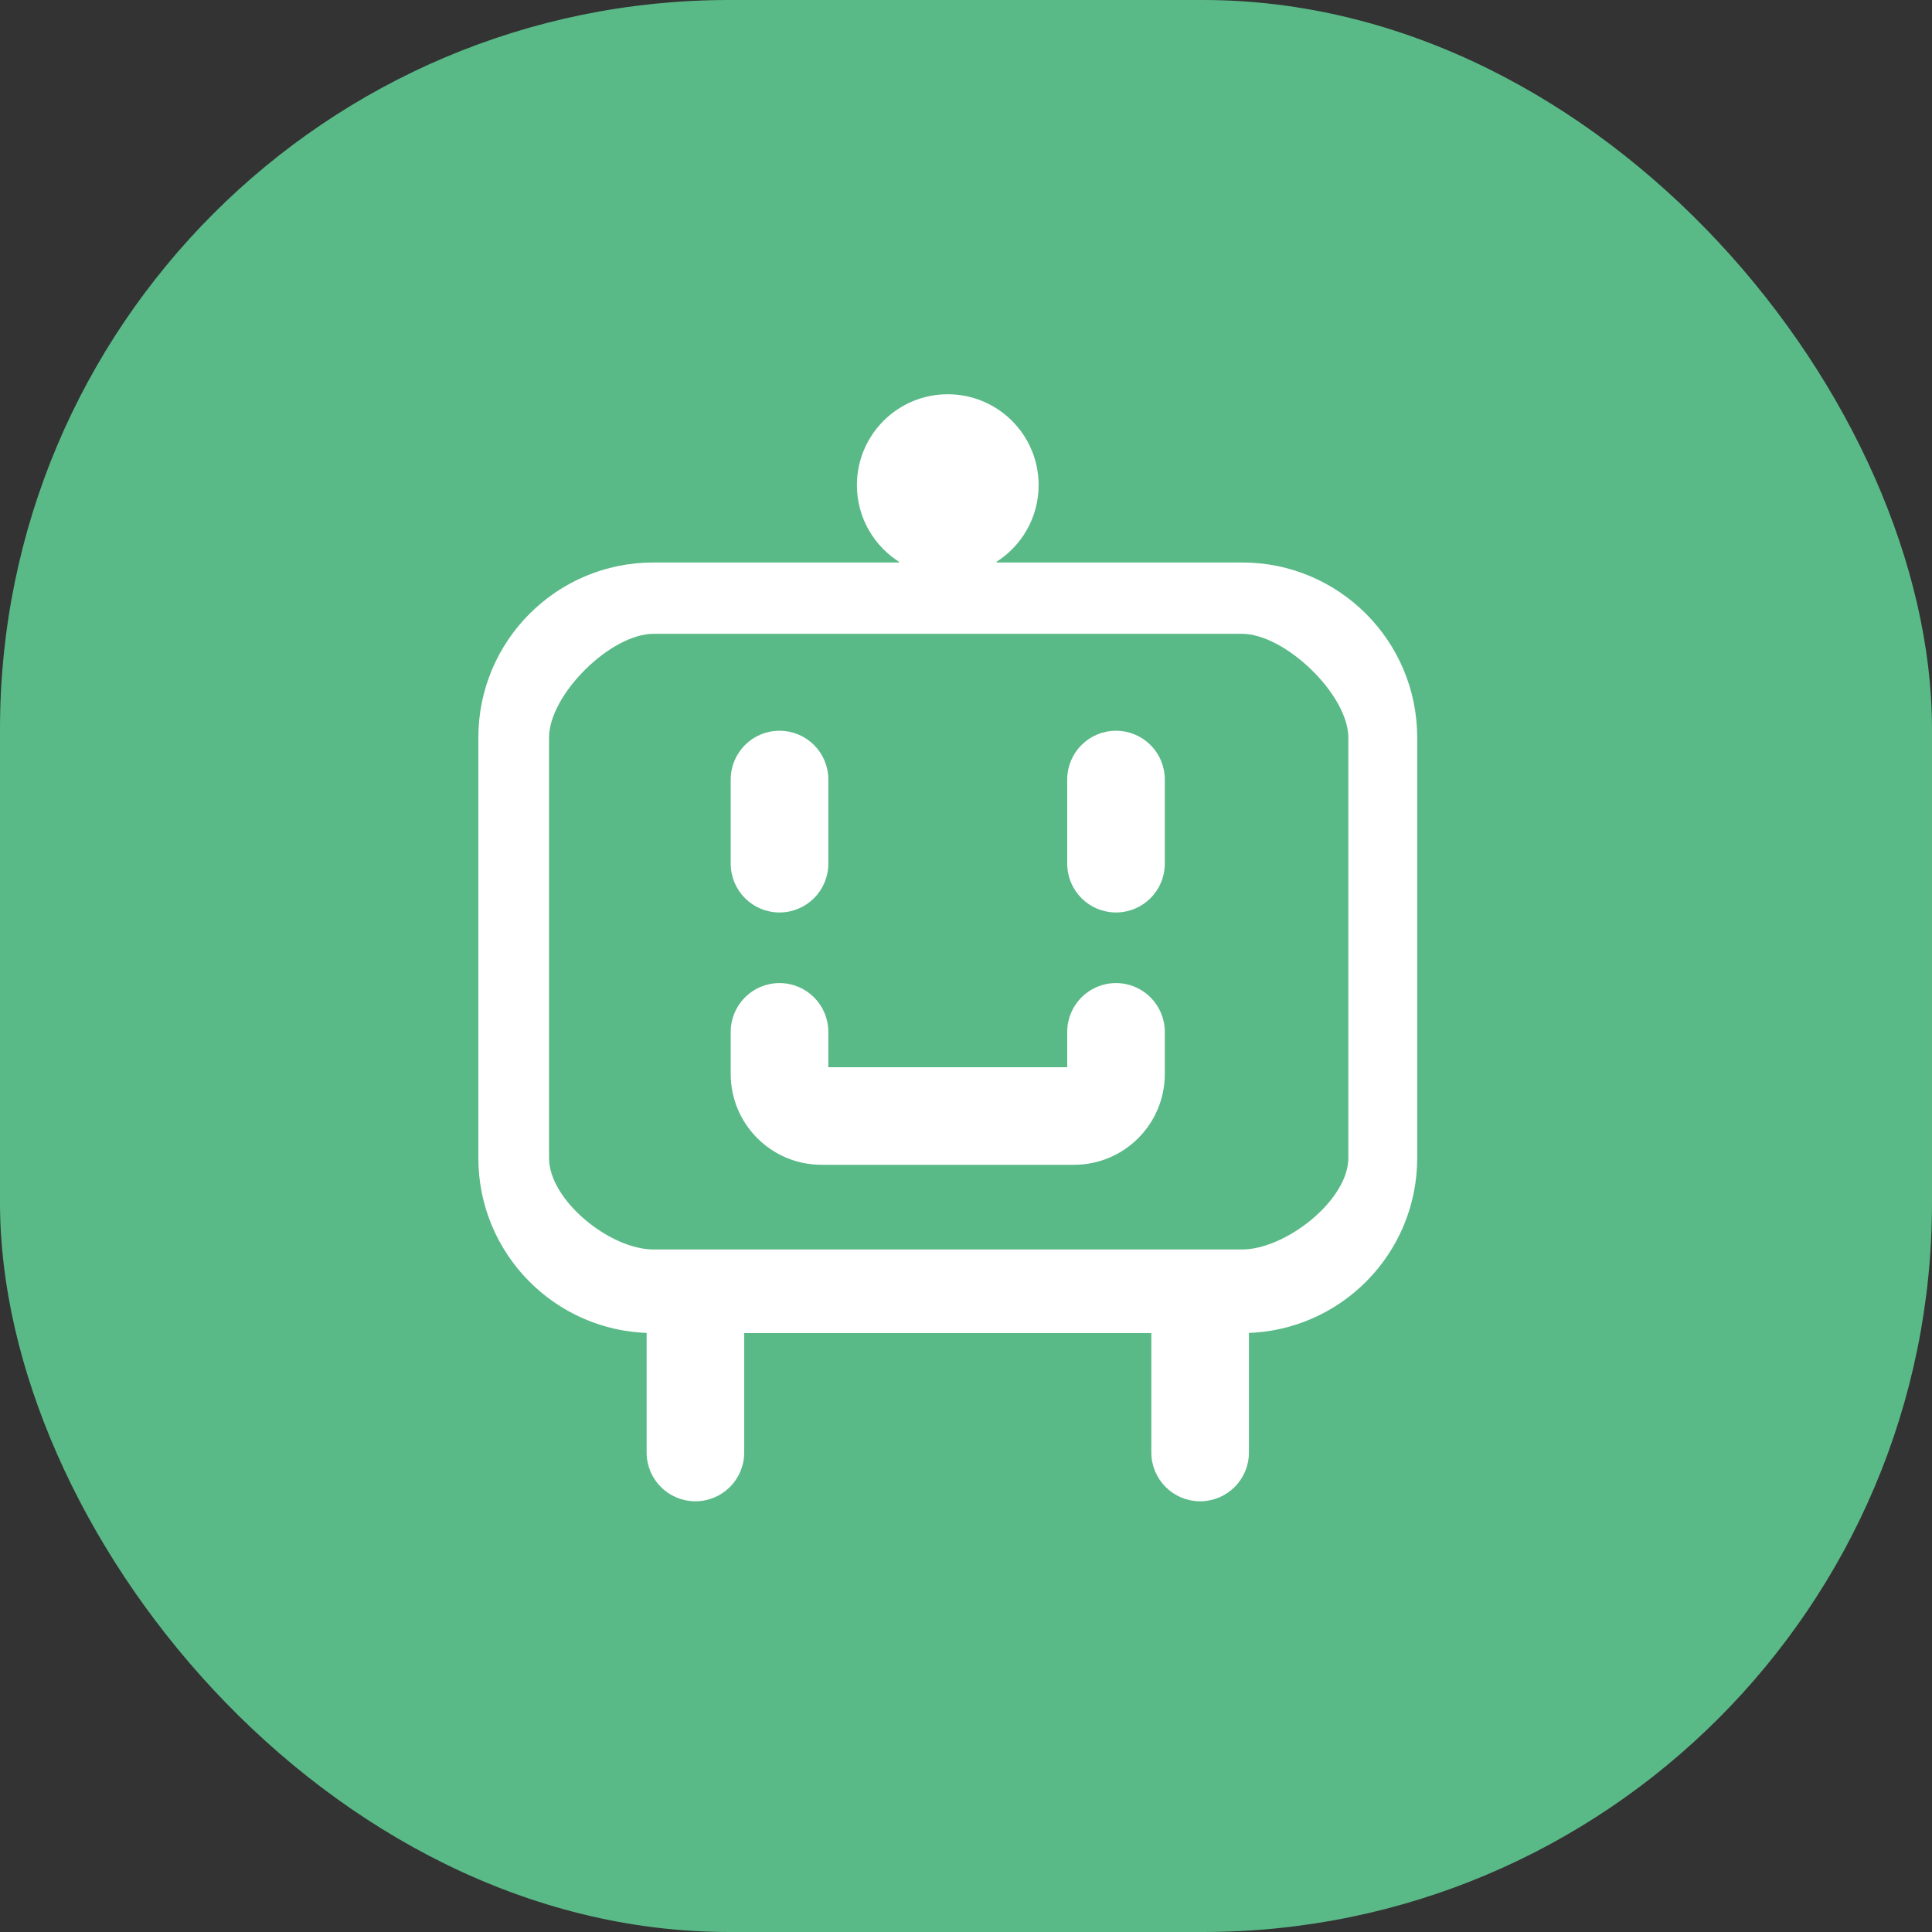 <svg width="53" height="53" viewBox="0 0 53 53" fill="none" xmlns="http://www.w3.org/2000/svg">
<rect x="0" y="0" width="53" height="53" fill="#333333" stroke="none"/>
<rect width="53" height="53" rx="20" fill="#5ABA87"/>
<path d="M26 10.908C24.674 10.908 23.6 11.982 23.6 13.308C23.6 14.177 24.062 14.938 24.754 15.359V15.523H17.923C15.323 15.523 13.215 17.631 13.215 20.231V31.769C13.215 34.338 15.273 36.427 17.831 36.476V39.846C17.831 40.534 18.389 41.092 19.077 41.092C19.765 41.092 20.323 40.534 20.323 39.846V36.477H31.677V39.846C31.677 40.534 32.235 41.092 32.923 41.092C33.611 41.092 34.169 40.534 34.169 39.846V36.476C36.727 36.427 38.785 34.338 38.785 31.769V20.231C38.785 17.631 36.677 15.523 34.077 15.523H27.246V15.359C27.938 14.938 28.4 14.177 28.4 13.308C28.4 11.982 27.325 10.908 26 10.908ZM34.077 34.369H32.923H19.077H17.923C17.315 34.369 16.574 34.029 15.982 33.523C15.388 33.017 14.969 32.367 14.969 31.769V20.231C14.969 19.63 15.391 18.895 15.987 18.304C16.582 17.713 17.322 17.295 17.923 17.295H34.077C34.679 17.295 35.431 17.714 36.039 18.305C36.648 18.896 37.081 19.631 37.081 20.231V31.769C37.081 32.366 36.651 33.016 36.044 33.523C35.439 34.028 34.685 34.369 34.077 34.369ZM31.861 21.385C31.861 20.696 31.304 20.139 30.615 20.139C29.927 20.139 29.369 20.696 29.369 21.385V23.692C29.369 24.381 29.927 24.939 30.615 24.939C31.304 24.939 31.861 24.381 31.861 23.692V21.385ZM22.631 21.385C22.631 20.696 22.073 20.139 21.384 20.139C20.696 20.139 20.138 20.696 20.138 21.385V23.692C20.138 24.381 20.696 24.939 21.384 24.939C22.073 24.939 22.631 24.381 22.631 23.692V21.385ZM22.631 28.308C22.631 27.619 22.073 27.061 21.384 27.061C20.696 27.061 20.138 27.619 20.138 28.308V29.462C20.138 30.787 21.213 31.861 22.538 31.861H29.462C30.787 31.861 31.861 30.787 31.861 29.462V28.308C31.861 27.619 31.304 27.061 30.615 27.061C29.927 27.061 29.369 27.619 29.369 28.308V29.369H22.631V28.308Z" fill="white" stroke="white" stroke-width="0.185"/>
</svg>
